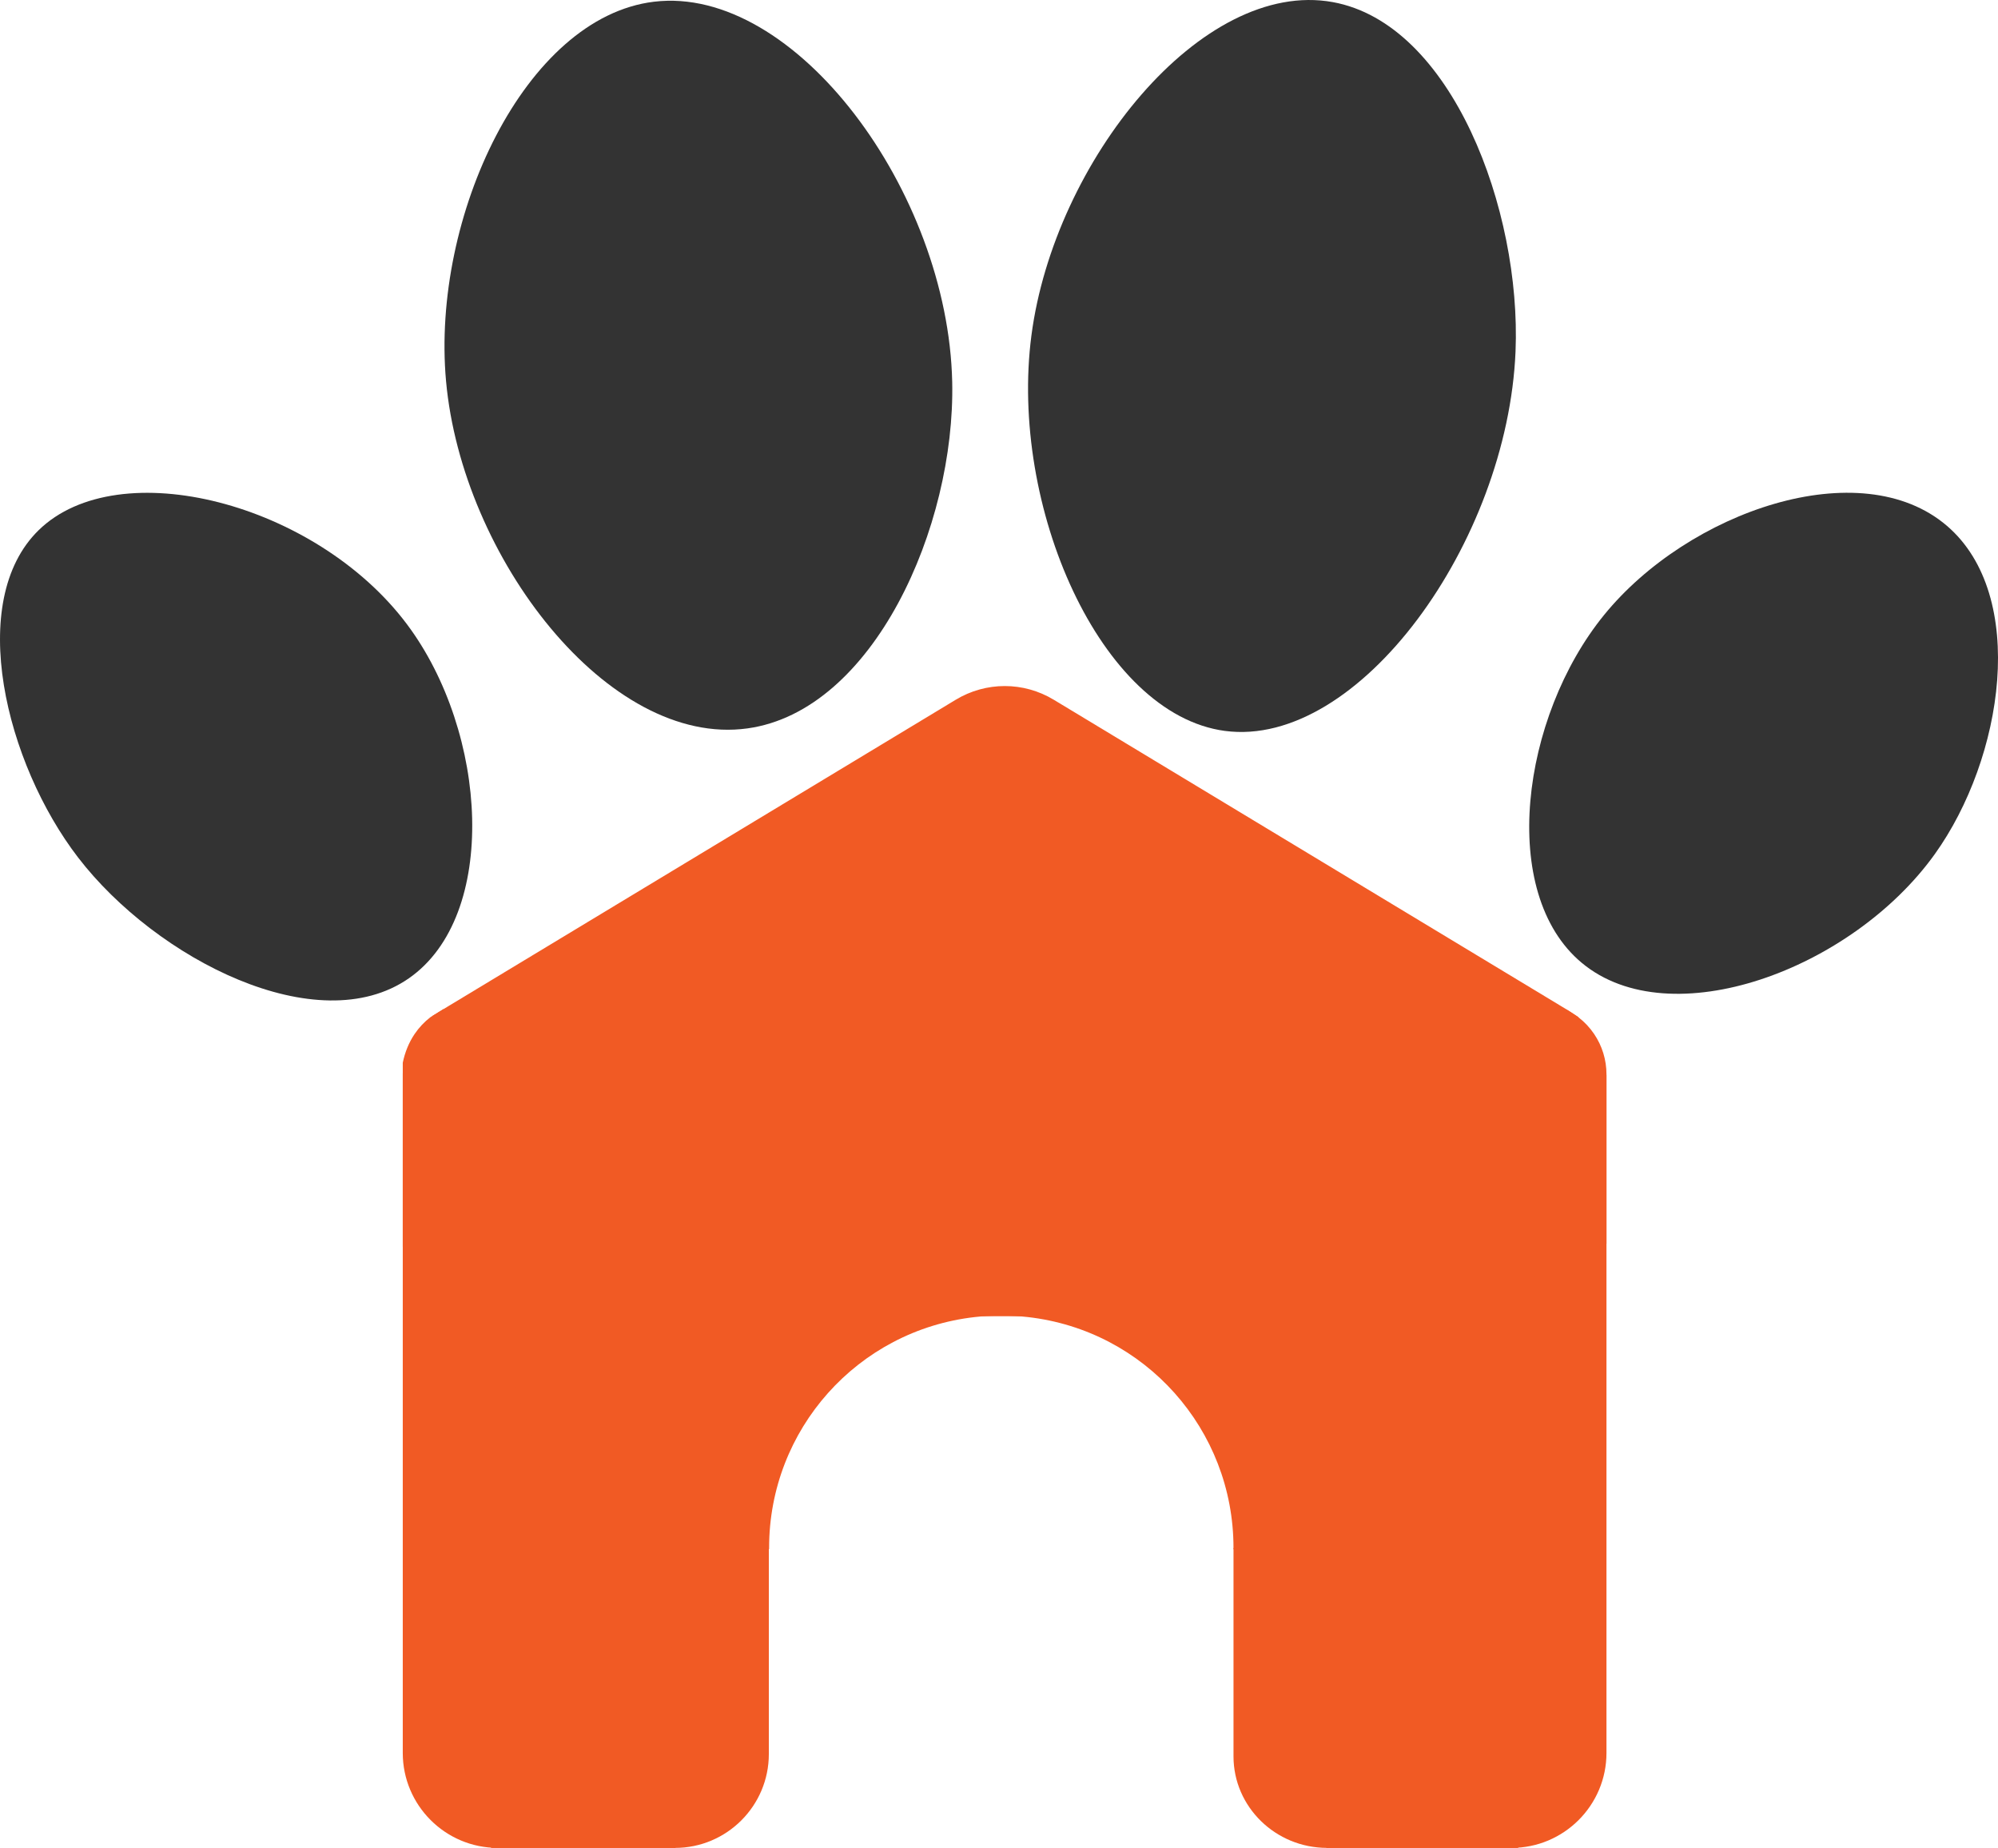 <?xml version="1.0" encoding="UTF-8"?><svg id="Layer_2" xmlns="http://www.w3.org/2000/svg" viewBox="0 0 1326.24 1226.43"><defs><style>.cls-1{fill:#f15a24;}.cls-2{fill:#333;}.cls-3{fill:none;}</style></defs><g id="Layer_1-2"><path class="cls-1" d="M448.35,1222.43v4h-117.99c-34.74,0-63.01-28.27-63.01-63.01v-450.99h4v450.99c0,32.54,26.47,59.01,59.01,59.01h117.99Z"/><path class="cls-1" d="M269.35,712.43v450.99c0,33.69,27.31,61.01,61.01,61.01h117.99l-179-512Z"/><path class="cls-1" d="M1003.34,1226.43h-122.99v-4h122.99c32.54,0,59.01-26.47,59.01-59.01v-449.99h4v449.99c0,34.74-28.27,63.01-63.01,63.01Z"/><path class="cls-1" d="M1064.35,713.43v449.99c0,33.69-27.32,61.01-61.01,61.01h-122.99"/><path class="cls-1" d="M1047.81,675.22l-1.7,.84v.37l-.04,1.6h-.56l-3.26-1.97-.73-.44-1.97-1.19-.75-.45-1.18-.71-340.2-205.42c-18.8-11.36-42.17-11.36-60.97,0l-340.27,205.47-.2,.12-.13,.07h-.01l-1.22,.74-.29,.18-1.9,1.15-.8,.48-2.75,1.66-.55,.33h-.55v-1.99h-2.02l1.26-1.26-.23-.37,7.4-4.58,2.8-1.69,337.39-203.73c20.08-12.14,45.03-12.14,65.11,0l340.39,205.53,.12,.07,.6,.36,.05,.03,1.75,1.16,.08,.05,4.67,3.07,.02,.02c.21,.16,.43,.32,.64,.5Z"/><path class="cls-1" d="M1046.1,676.06s-.03-.03-.04-.03l-7.1-4.29-.06-.03-340.45-205.57c-19.38-11.71-43.66-11.71-63.04,0l-340.37,205.53s-.06,.02-.08,.04l-7.19,4.34s-.02,0-.02,.01h758.35Z"/><path class="cls-1" d="M280.02,749.67l12.59-75.24h748.7l12.64,75.11-137.87,383.26-97.31-104.76v-.79c0-78.5-58.73-144.33-136.6-153.13-5.78-.66-11.67-.99-17.52-.99s-11.74,.33-17.51,.99c-77.88,8.8-136.62,74.63-136.62,153.13v.77l-95.98,105.96-134.53-384.33Z"/><path class="cls-1" d="M1051.9,749.36l-136.58,379.68-94.54-101.78c0-80.22-60.51-146.32-138.38-155.12-5.82-.66-11.74-1-17.74-1s-11.92,.34-17.74,1c-77.88,8.8-138.39,74.9-138.39,155.12l-93.2,102.9-95.29-272.22-37.96-108.45,12.23-73.06h745.32l12.27,72.93Z"/><path class="cls-1" d="M646.92,873.43l-.23-3.99c5.92-.67,11.97-1.01,17.97-1.01s12.04,.34,17.97,1.01l-.23,3.99h-35.48Z"/><path class="cls-1" d="M682.4,871.43h-35.48c5.82-.66,11.74-1,17.74-1s11.92,.34,17.74,1Z"/><path class="cls-1" d="M325.75,1226.43l87.6-96.92,.51-.58,96.48-106.75v142c0,34.33-27.93,62.26-62.26,62.26h-122.34Z"/><path class="cls-1" d="M508.35,1027.37v136.8c0,33.28-26.98,60.26-60.26,60.26h-117.84l85.1-94.15h0l93-102.91Z"/><path class="cls-1" d="M880.9,1226.43c-34.25,0-62.12-27.25-62.12-60.74v-138.43l189.2,199.17h-127.08Z"/><path class="cls-1" d="M286.79,674.43l-1.03,.63c-4.07,3.12-7.61,6.88-10.53,11.18-3.74,5.52-6.42,12.03-7.88,19.09v122.1h4v-115.11l-.92-1.09c.99-8.51,3.79-16.36,8.11-22.75,2.74-4.03,6.06-7.53,9.89-10.43l.45-.33,.08-.06c.75-.55,1.53-1.09,2.33-1.6,.38-.25,.78-.49,1.18-.72,.52-.33,1.06-.63,1.6-.91,.19-.12,.39-.22,.58-.32,.39-.21,.79-.41,1.19-.6h.01l.13-.07,.16-.08,.04-.04,.2-.2-1.33-1.44h0l-.62-1.91-.13,.04-.11,.04-7.4,4.58Z"/><path class="cls-1" d="M295.04,671.67s-.06,.02-.08,.04c-2.53,1.23-4.94,2.68-7.19,4.34,0,0-.02,0-.02,.01-4.24,3.11-7.91,6.94-10.87,11.3-4.75,7.02-7.61,15.44-8.54,24.5l1,1.19v114.38l25.7-155.76Z"/><rect class="cls-1" x="647.35" y="869.43" width="35" height="4"/><path class="cls-1" d="M1066.35,713.05v112.38h-4v-112.38c0-8.8-2.6-17.3-7.51-24.57-2.8-4.13-6.24-7.72-10.22-10.67l-.13-.1s-.04-.02-.05-.04l-.34-.25c-.66-.48-1.33-.93-2.01-1.36-1.06-.69-2.14-1.32-3.25-1.89h-.01c-.4-.23-.81-.43-1.22-.63l-.1-.05,.11-.22,.8-1.56,.12-.22h0l.79-1.56c1.04,.51,2.07,1.05,3.07,1.65l.08,.05,4.67,3.07,.02,.02c.21,.16,.43,.32,.64,.5,4,3.09,7.47,6.79,10.34,11.02,5.37,7.94,8.2,17.21,8.2,26.81Z"/><path class="cls-1" d="M1064.35,825.43v-112.38c0-9.52-2.9-18.36-7.85-25.69-2.96-4.36-6.64-8.19-10.88-11.3,0-.02-.03-.03-.04-.03-2.22-1.64-4.6-3.08-7.1-4.29l-.06-.03,25.93,153.72Z"/><path class="cls-2" d="M25.62,351.92c-48.24,47.13-22,154.5,26.26,217.25,51.9,67.5,159.03,122.1,219.47,80.16,59.87-41.55,52.66-163.07-1.15-234.93-60.44-80.73-191.4-114.44-244.58-62.48Z"/><path class="cls-2" d="M434.11,1.14c-85.59,10.31-147.86,142.79-138.04,251.69,10.56,117.1,107.77,243.34,200.04,230.61,83.6-11.54,138.06-133.71,135.95-230C629.27,126.95,527.66-10.13,434.11,1.14Z"/><path class="cls-2" d="M684.64,222.63C699.77,106.99,797.72-14.37,884.64,1.39c79.08,14.34,125.23,137.88,121.35,231.82-5.24,126.7-104.14,263.67-192.91,251.89-82.7-10.97-143.26-149.27-128.44-262.47Z"/><path class="cls-2" d="M1292.39,349.03c-57.38-49.3-171.72-9.63-227.65,59.15-55.11,67.78-70.43,184.61-14.73,230.91,58.77,48.84,179.11,4.65,234.22-72.14,45.72-63.71,62.12-171.56,8.16-217.92Z"/><polyline class="cls-3" points="296.99 668.16 294.3 669.81 286.79 674.43 285.76 675.06"/><polyline class="cls-3" points="1047.17 674.72 1047.16 674.71 1047.15 674.7 1042.48 671.63 1042.4 671.58 1040.65 670.42 1040.6 670.39"/></g></svg>